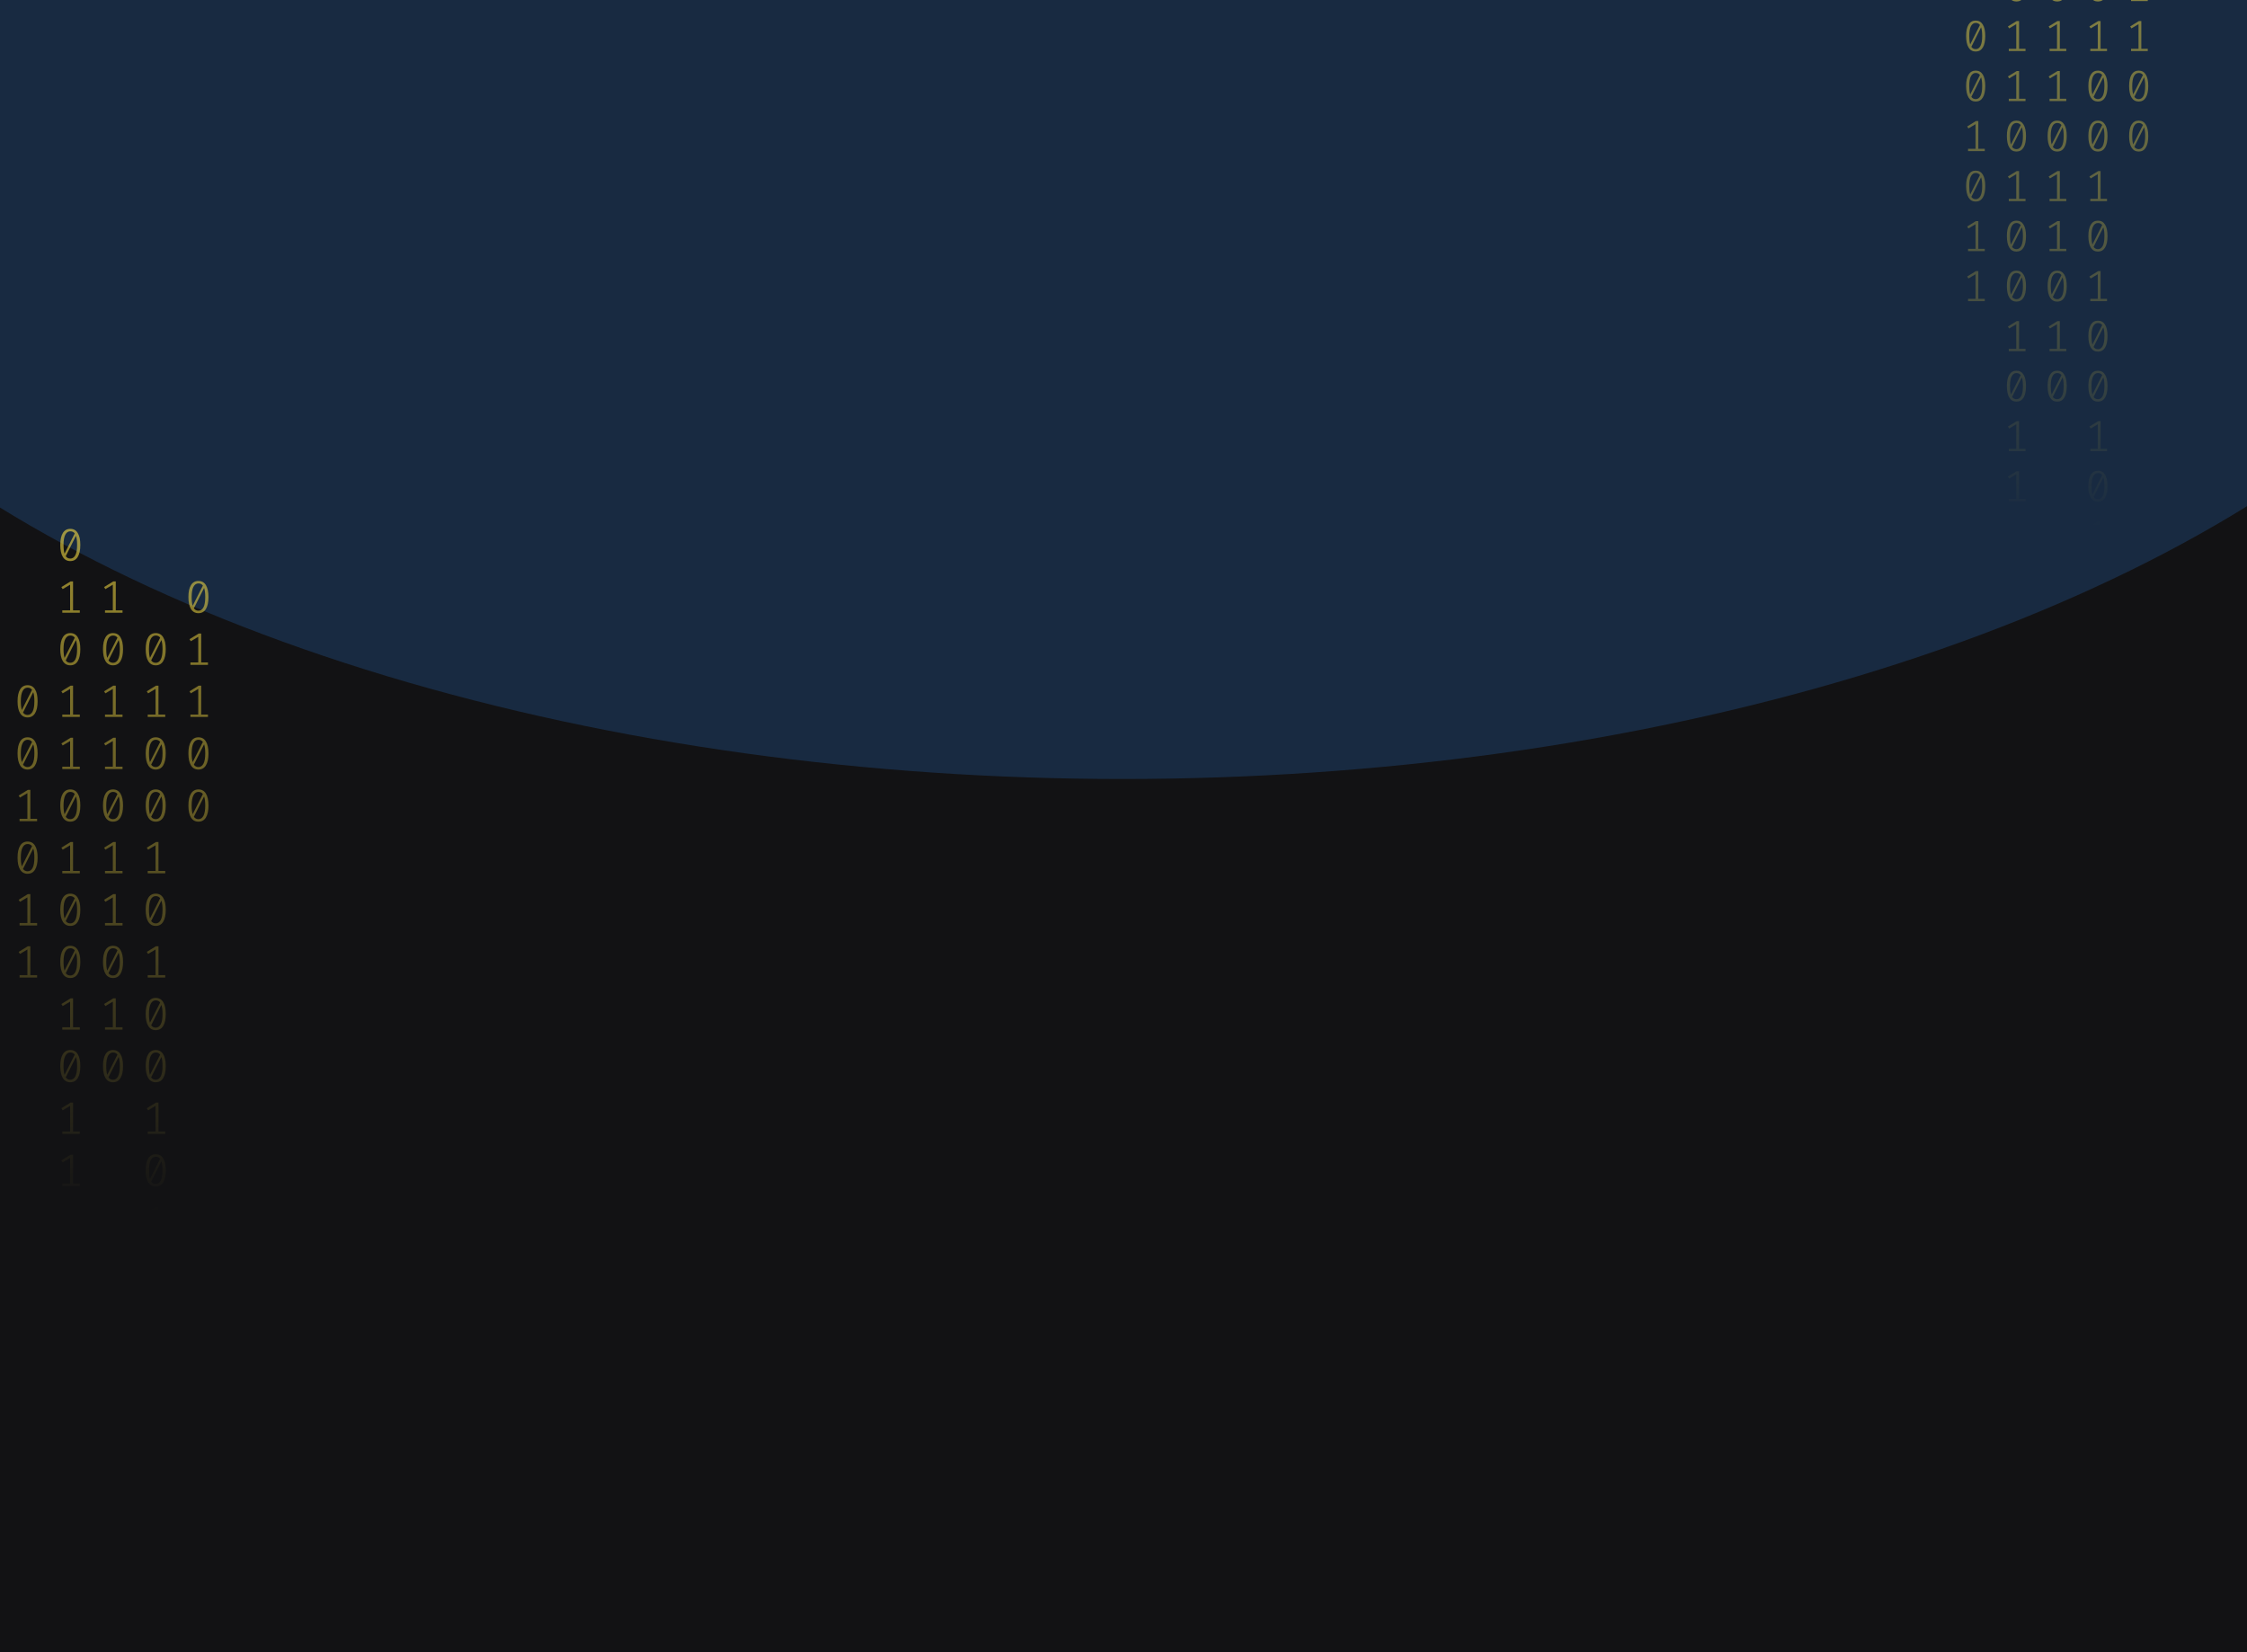 <svg width="1024" height="753" viewBox="0 0 1024 753" fill="none" xmlns="http://www.w3.org/2000/svg">
<g clip-path="url(#clip0_122_130)">
<rect width="1024" height="753" fill="#121214"/>
<g opacity="0.2" filter="url(#filter0_f_122_130)">
<ellipse cx="511.5" cy="5" rx="670.5" ry="350" fill="#338AF3"/>
</g>
<path d="M32.035 241C33.53 241 34.662 241.63 35.431 242.891C36.213 244.138 36.605 245.953 36.605 248.336C36.605 250.719 36.213 252.541 35.431 253.802C34.662 255.063 33.53 255.693 32.035 255.693C30.554 255.693 29.422 255.063 28.639 253.802C27.856 252.541 27.465 250.719 27.465 248.336C27.465 245.967 27.856 244.152 28.639 242.891C29.422 241.63 30.554 241 32.035 241ZM28.953 248.336C28.953 250.026 29.107 251.35 29.415 252.306L34.068 243.099C33.579 242.448 32.901 242.122 32.035 242.122C31.071 242.122 30.316 242.635 29.771 243.66C29.226 244.672 28.953 246.23 28.953 248.336ZM32.035 254.55C33.013 254.55 33.775 254.044 34.32 253.033C34.865 252.008 35.137 250.442 35.137 248.336C35.137 246.549 34.963 245.163 34.613 244.18L29.96 253.469C30.463 254.19 31.154 254.55 32.035 254.55Z" fill="url(#paint0_linear_122_130)" fill-opacity="0.6"/>
<path d="M33.293 278.135H36.374V279.236H28.387V278.135H31.951V266.455L28.555 268.471L27.968 267.536L32.161 264.959H33.293V278.135Z" fill="url(#paint1_linear_122_130)" fill-opacity="0.6"/>
<path d="M32.035 288.502C33.53 288.502 34.662 289.133 35.431 290.393C36.213 291.64 36.605 293.455 36.605 295.838C36.605 298.221 36.213 300.043 35.431 301.304C34.662 302.565 33.53 303.195 32.035 303.195C30.554 303.195 29.422 302.565 28.639 301.304C27.856 300.043 27.465 298.221 27.465 295.838C27.465 293.469 27.856 291.654 28.639 290.393C29.422 289.133 30.554 288.502 32.035 288.502ZM28.953 295.838C28.953 297.529 29.107 298.852 29.415 299.808L34.068 290.601C33.579 289.95 32.901 289.624 32.035 289.624C31.071 289.624 30.316 290.137 29.771 291.162C29.226 292.174 28.953 293.732 28.953 295.838ZM32.035 302.052C33.013 302.052 33.775 301.546 34.32 300.535C34.865 299.51 35.137 297.944 35.137 295.838C35.137 294.051 34.963 292.665 34.613 291.682L29.96 300.971C30.463 301.692 31.154 302.052 32.035 302.052Z" fill="url(#paint2_linear_122_130)" fill-opacity="0.6"/>
<path d="M33.293 325.637H36.374V326.738H28.387V325.637H31.951V313.957L28.555 315.973L27.968 315.038L32.161 312.461H33.293V325.637Z" fill="url(#paint3_linear_122_130)" fill-opacity="0.6"/>
<path d="M33.293 349.388H36.374V350.489H28.387V349.388H31.951V337.708L28.555 339.724L27.968 338.789L32.161 336.212H33.293V349.388Z" fill="url(#paint4_linear_122_130)" fill-opacity="0.6"/>
<path d="M32.035 359.755C33.53 359.755 34.662 360.386 35.431 361.646C36.213 362.893 36.605 364.708 36.605 367.091C36.605 369.474 36.213 371.296 35.431 372.557C34.662 373.818 33.53 374.448 32.035 374.448C30.554 374.448 29.422 373.818 28.639 372.557C27.856 371.296 27.465 369.474 27.465 367.091C27.465 364.722 27.856 362.907 28.639 361.646C29.422 360.386 30.554 359.755 32.035 359.755ZM28.953 367.091C28.953 368.782 29.107 370.105 29.415 371.061L34.068 361.854C33.579 361.203 32.901 360.878 32.035 360.878C31.071 360.878 30.316 361.39 29.771 362.415C29.226 363.427 28.953 364.985 28.953 367.091ZM32.035 373.305C33.013 373.305 33.775 372.8 34.32 371.788C34.865 370.763 35.137 369.197 35.137 367.091C35.137 365.304 34.963 363.919 34.613 362.935L29.96 372.225C30.463 372.945 31.154 373.305 32.035 373.305Z" fill="url(#paint5_linear_122_130)" fill-opacity="0.6"/>
<path d="M33.293 396.89H36.374V397.992H28.387V396.89H31.951V385.21L28.555 387.226L27.968 386.291L32.161 383.714H33.293V396.89Z" fill="url(#paint6_linear_122_130)" fill-opacity="0.6"/>
<path d="M32.035 407.257C33.53 407.257 34.662 407.888 35.431 409.149C36.213 410.396 36.605 412.211 36.605 414.594C36.605 416.977 36.213 418.798 35.431 420.059C34.662 421.32 33.53 421.95 32.035 421.95C30.554 421.95 29.422 421.32 28.639 420.059C27.856 418.798 27.465 416.977 27.465 414.594C27.465 412.224 27.856 410.409 28.639 409.149C29.422 407.888 30.554 407.257 32.035 407.257ZM28.953 414.594C28.953 416.284 29.107 417.607 29.415 418.563L34.068 409.356C33.579 408.705 32.901 408.38 32.035 408.38C31.071 408.38 30.316 408.892 29.771 409.918C29.226 410.929 28.953 412.488 28.953 414.594ZM32.035 420.807C33.013 420.807 33.775 420.302 34.32 419.29C34.865 418.265 35.137 416.699 35.137 414.594C35.137 412.806 34.963 411.421 34.613 410.437L29.96 419.727C30.463 420.447 31.154 420.807 32.035 420.807Z" fill="url(#paint7_linear_122_130)" fill-opacity="0.6"/>
<path d="M32.035 431.008C33.53 431.008 34.662 431.639 35.431 432.9C36.213 434.147 36.605 435.962 36.605 438.345C36.605 440.728 36.213 442.549 35.431 443.81C34.662 445.071 33.53 445.701 32.035 445.701C30.554 445.701 29.422 445.071 28.639 443.81C27.856 442.549 27.465 440.728 27.465 438.345C27.465 435.975 27.856 434.16 28.639 432.9C29.422 431.639 30.554 431.008 32.035 431.008ZM28.953 438.345C28.953 440.035 29.107 441.358 29.415 442.314L34.068 433.107C33.579 432.456 32.901 432.131 32.035 432.131C31.071 432.131 30.316 432.643 29.771 433.669C29.226 434.68 28.953 436.239 28.953 438.345ZM32.035 444.558C33.013 444.558 33.775 444.053 34.32 443.041C34.865 442.016 35.137 440.451 35.137 438.345C35.137 436.557 34.963 435.172 34.613 434.188L29.96 443.478C30.463 444.198 31.154 444.558 32.035 444.558Z" fill="url(#paint8_linear_122_130)" fill-opacity="0.6"/>
<path d="M33.293 468.143H36.374V469.245H28.387V468.143H31.951V456.464L28.555 458.48L27.968 457.544L32.161 454.967H33.293V468.143Z" fill="url(#paint9_linear_122_130)" fill-opacity="0.6"/>
<path d="M32.035 478.511C33.53 478.511 34.662 479.141 35.431 480.402C36.213 481.649 36.605 483.464 36.605 485.847C36.605 488.23 36.213 490.052 35.431 491.312C34.662 492.573 33.53 493.204 32.035 493.204C30.554 493.204 29.422 492.573 28.639 491.312C27.856 490.052 27.465 488.23 27.465 485.847C27.465 483.478 27.856 481.663 28.639 480.402C29.422 479.141 30.554 478.511 32.035 478.511ZM28.953 485.847C28.953 487.537 29.107 488.86 29.415 489.816L34.068 480.61C33.579 479.958 32.901 479.633 32.035 479.633C31.071 479.633 30.316 480.145 29.771 481.171C29.226 482.182 28.953 483.741 28.953 485.847ZM32.035 492.061C33.013 492.061 33.775 491.555 34.32 490.543C34.865 489.518 35.137 487.953 35.137 485.847C35.137 484.059 34.963 482.674 34.613 481.69L29.96 490.98C30.463 491.7 31.154 492.061 32.035 492.061Z" fill="url(#paint10_linear_122_130)" fill-opacity="0.6"/>
<path d="M33.293 515.645H36.374V516.747H28.387V515.645H31.951V503.966L28.555 505.982L27.968 505.046L32.161 502.469H33.293V515.645Z" fill="url(#paint11_linear_122_130)" fill-opacity="0.6"/>
<path d="M33.293 539.396H36.374V540.498H28.387V539.396H31.951V527.717L28.555 529.733L27.968 528.798L32.161 526.221H33.293V539.396Z" fill="url(#paint12_linear_122_130)" fill-opacity="0.6"/>
<path d="M70.965 288.502C72.46 288.502 73.592 289.133 74.361 290.393C75.144 291.64 75.535 293.455 75.535 295.838C75.535 298.221 75.144 300.043 74.361 301.304C73.592 302.565 72.46 303.195 70.965 303.195C69.484 303.195 68.352 302.565 67.569 301.304C66.787 300.043 66.395 298.221 66.395 295.838C66.395 293.469 66.787 291.654 67.569 290.393C68.352 289.133 69.484 288.502 70.965 288.502ZM67.884 295.838C67.884 297.529 68.037 298.852 68.345 299.808L72.999 290.601C72.509 289.95 71.832 289.624 70.965 289.624C70.001 289.624 69.246 290.137 68.701 291.162C68.156 292.174 67.884 293.732 67.884 295.838ZM70.965 302.052C71.943 302.052 72.705 301.546 73.25 300.535C73.795 299.51 74.067 297.944 74.067 295.838C74.067 294.051 73.893 292.665 73.543 291.682L68.89 300.971C69.393 301.692 70.085 302.052 70.965 302.052Z" fill="url(#paint13_linear_122_130)" fill-opacity="0.6"/>
<path d="M72.223 325.637H75.304V326.738H67.318V325.637H70.881V313.957L67.485 315.973L66.898 315.038L71.091 312.461H72.223V325.637Z" fill="url(#paint14_linear_122_130)" fill-opacity="0.6"/>
<path d="M70.965 336.004C72.46 336.004 73.592 336.635 74.361 337.895C75.144 339.142 75.535 340.957 75.535 343.34C75.535 345.723 75.144 347.545 74.361 348.806C73.592 350.067 72.46 350.697 70.965 350.697C69.484 350.697 68.352 350.067 67.569 348.806C66.787 347.545 66.395 345.723 66.395 343.34C66.395 340.971 66.787 339.156 67.569 337.895C68.352 336.635 69.484 336.004 70.965 336.004ZM67.884 343.34C67.884 345.031 68.037 346.354 68.345 347.31L72.999 338.103C72.509 337.452 71.832 337.126 70.965 337.126C70.001 337.126 69.246 337.639 68.701 338.664C68.156 339.676 67.884 341.234 67.884 343.34ZM70.965 349.554C71.943 349.554 72.705 349.049 73.25 348.037C73.795 347.012 74.067 345.446 74.067 343.34C74.067 341.553 73.893 340.168 73.543 339.184L68.89 348.474C69.393 349.194 70.085 349.554 70.965 349.554Z" fill="url(#paint15_linear_122_130)" fill-opacity="0.6"/>
<path d="M70.965 359.755C72.46 359.755 73.592 360.386 74.361 361.646C75.144 362.893 75.535 364.708 75.535 367.091C75.535 369.474 75.144 371.296 74.361 372.557C73.592 373.818 72.46 374.448 70.965 374.448C69.484 374.448 68.352 373.818 67.569 372.557C66.787 371.296 66.395 369.474 66.395 367.091C66.395 364.722 66.787 362.907 67.569 361.646C68.352 360.386 69.484 359.755 70.965 359.755ZM67.884 367.091C67.884 368.782 68.037 370.105 68.345 371.061L72.999 361.854C72.509 361.203 71.832 360.878 70.965 360.878C70.001 360.878 69.246 361.39 68.701 362.415C68.156 363.427 67.884 364.985 67.884 367.091ZM70.965 373.305C71.943 373.305 72.705 372.8 73.25 371.788C73.795 370.763 74.067 369.197 74.067 367.091C74.067 365.304 73.893 363.919 73.543 362.935L68.89 372.225C69.393 372.945 70.085 373.305 70.965 373.305Z" fill="url(#paint16_linear_122_130)" fill-opacity="0.6"/>
<path d="M72.223 396.89H75.304V397.992H67.318V396.89H70.881V385.21L67.485 387.226L66.898 386.291L71.091 383.714H72.223V396.89Z" fill="url(#paint17_linear_122_130)" fill-opacity="0.6"/>
<path d="M70.965 407.257C72.46 407.257 73.592 407.888 74.361 409.149C75.144 410.396 75.535 412.211 75.535 414.594C75.535 416.977 75.144 418.798 74.361 420.059C73.592 421.32 72.46 421.95 70.965 421.95C69.484 421.95 68.352 421.32 67.569 420.059C66.787 418.798 66.395 416.977 66.395 414.594C66.395 412.224 66.787 410.409 67.569 409.149C68.352 407.888 69.484 407.257 70.965 407.257ZM67.884 414.594C67.884 416.284 68.037 417.607 68.345 418.563L72.999 409.356C72.509 408.705 71.832 408.38 70.965 408.38C70.001 408.38 69.246 408.892 68.701 409.918C68.156 410.929 67.884 412.488 67.884 414.594ZM70.965 420.807C71.943 420.807 72.705 420.302 73.25 419.29C73.795 418.265 74.067 416.699 74.067 414.594C74.067 412.806 73.893 411.421 73.543 410.437L68.89 419.727C69.393 420.447 70.085 420.807 70.965 420.807Z" fill="url(#paint18_linear_122_130)" fill-opacity="0.6"/>
<path d="M72.223 444.392H75.304V445.494H67.318V444.392H70.881V432.713L67.485 434.728L66.898 433.793L71.091 431.216H72.223V444.392Z" fill="url(#paint19_linear_122_130)" fill-opacity="0.6"/>
<path d="M70.965 454.76C72.46 454.76 73.592 455.39 74.361 456.651C75.144 457.898 75.535 459.713 75.535 462.096C75.535 464.479 75.144 466.301 74.361 467.561C73.592 468.822 72.46 469.453 70.965 469.453C69.484 469.453 68.352 468.822 67.569 467.561C66.787 466.301 66.395 464.479 66.395 462.096C66.395 459.726 66.787 457.911 67.569 456.651C68.352 455.39 69.484 454.76 70.965 454.76ZM67.884 462.096C67.884 463.786 68.037 465.109 68.345 466.065L72.999 456.859C72.509 456.207 71.832 455.882 70.965 455.882C70.001 455.882 69.246 456.394 68.701 457.42C68.156 458.431 67.884 459.99 67.884 462.096ZM70.965 468.31C71.943 468.31 72.705 467.804 73.25 466.792C73.795 465.767 74.067 464.202 74.067 462.096C74.067 460.308 73.893 458.923 73.543 457.939L68.89 467.229C69.393 467.949 70.085 468.31 70.965 468.31Z" fill="url(#paint20_linear_122_130)" fill-opacity="0.6"/>
<path d="M70.965 478.511C72.46 478.511 73.592 479.141 74.361 480.402C75.144 481.649 75.535 483.464 75.535 485.847C75.535 488.23 75.144 490.052 74.361 491.312C73.592 492.573 72.46 493.204 70.965 493.204C69.484 493.204 68.352 492.573 67.569 491.312C66.787 490.052 66.395 488.23 66.395 485.847C66.395 483.478 66.787 481.663 67.569 480.402C68.352 479.141 69.484 478.511 70.965 478.511ZM67.884 485.847C67.884 487.537 68.037 488.86 68.345 489.816L72.999 480.61C72.509 479.958 71.832 479.633 70.965 479.633C70.001 479.633 69.246 480.145 68.701 481.171C68.156 482.182 67.884 483.741 67.884 485.847ZM70.965 492.061C71.943 492.061 72.705 491.555 73.25 490.543C73.795 489.518 74.067 487.953 74.067 485.847C74.067 484.059 73.893 482.674 73.543 481.69L68.89 490.98C69.393 491.7 70.085 492.061 70.965 492.061Z" fill="url(#paint21_linear_122_130)" fill-opacity="0.6"/>
<path d="M72.223 515.645H75.304V516.747H67.318V515.645H70.881V503.966L67.485 505.982L66.898 505.046L71.091 502.469H72.223V515.645Z" fill="url(#paint22_linear_122_130)" fill-opacity="0.6"/>
<path d="M70.965 526.013C72.46 526.013 73.592 526.643 74.361 527.904C75.144 529.151 75.535 530.966 75.535 533.349C75.535 535.732 75.144 537.554 74.361 538.815C73.592 540.075 72.46 540.706 70.965 540.706C69.484 540.706 68.352 540.075 67.569 538.815C66.787 537.554 66.395 535.732 66.395 533.349C66.395 530.98 66.787 529.165 67.569 527.904C68.352 526.643 69.484 526.013 70.965 526.013ZM67.884 533.349C67.884 535.039 68.037 536.362 68.345 537.318L72.999 528.112C72.509 527.461 71.832 527.135 70.965 527.135C70.001 527.135 69.246 527.648 68.701 528.673C68.156 529.684 67.884 531.243 67.884 533.349ZM70.965 539.563C71.943 539.563 72.705 539.057 73.25 538.046C73.795 537.02 74.067 535.455 74.067 533.349C74.067 531.562 73.893 530.176 73.543 529.192L68.89 538.482C69.393 539.202 70.085 539.563 70.965 539.563Z" fill="url(#paint23_linear_122_130)" fill-opacity="0.6"/>
<path d="M72.223 563.148H75.304V564.249H67.318V563.148H70.881V551.468L67.485 553.484L66.898 552.549L71.091 549.972H72.223V563.148Z" fill="url(#paint24_linear_122_130)" fill-opacity="0.6"/>
<path d="M72.223 586.899H75.304V588H67.318V586.899H70.881V575.219L67.485 577.235L66.898 576.3L71.091 573.723H72.223V586.899Z" fill="url(#paint25_linear_122_130)" fill-opacity="0.6"/>
<path d="M12.57 312.253C14.065 312.253 15.197 312.884 15.966 314.144C16.748 315.391 17.14 317.206 17.14 319.589C17.14 321.972 16.748 323.794 15.966 325.055C15.197 326.316 14.065 326.946 12.57 326.946C11.088 326.946 9.956 326.316 9.174 325.055C8.391 323.794 8 321.972 8 319.589C8 317.22 8.391 315.405 9.174 314.144C9.956 312.884 11.088 312.253 12.57 312.253ZM9.488 319.589C9.488 321.28 9.642 322.603 9.95 323.559L14.603 314.352C14.114 313.701 13.436 313.375 12.57 313.375C11.605 313.375 10.851 313.888 10.306 314.913C9.761 315.925 9.488 317.483 9.488 319.589ZM12.57 325.803C13.548 325.803 14.31 325.297 14.855 324.286C15.4 323.261 15.672 321.695 15.672 319.589C15.672 317.802 15.498 316.417 15.148 315.433L10.495 324.722C10.998 325.443 11.689 325.803 12.57 325.803Z" fill="url(#paint26_linear_122_130)" fill-opacity="0.6"/>
<path d="M12.57 336.004C14.065 336.004 15.197 336.635 15.966 337.895C16.748 339.142 17.14 340.957 17.14 343.34C17.14 345.723 16.748 347.545 15.966 348.806C15.197 350.067 14.065 350.697 12.57 350.697C11.088 350.697 9.956 350.067 9.174 348.806C8.391 347.545 8 345.723 8 343.34C8 340.971 8.391 339.156 9.174 337.895C9.956 336.635 11.088 336.004 12.57 336.004ZM9.488 343.34C9.488 345.031 9.642 346.354 9.95 347.31L14.603 338.103C14.114 337.452 13.436 337.126 12.57 337.126C11.605 337.126 10.851 337.639 10.306 338.664C9.761 339.676 9.488 341.234 9.488 343.34ZM12.57 349.554C13.548 349.554 14.31 349.049 14.855 348.037C15.4 347.012 15.672 345.446 15.672 343.34C15.672 341.553 15.498 340.168 15.148 339.184L10.495 348.474C10.998 349.194 11.689 349.554 12.57 349.554Z" fill="url(#paint27_linear_122_130)" fill-opacity="0.6"/>
<path d="M13.828 373.139H16.909V374.24H8.922V373.139H12.486V361.459L9.09 363.475L8.503 362.54L12.696 359.963H13.828V373.139Z" fill="url(#paint28_linear_122_130)" fill-opacity="0.6"/>
<path d="M12.57 383.506C14.065 383.506 15.197 384.137 15.966 385.398C16.748 386.644 17.14 388.459 17.14 390.842C17.14 393.225 16.748 395.047 15.966 396.308C15.197 397.569 14.065 398.199 12.57 398.199C11.088 398.199 9.956 397.569 9.174 396.308C8.391 395.047 8 393.225 8 390.842C8 388.473 8.391 386.658 9.174 385.398C9.956 384.137 11.088 383.506 12.57 383.506ZM9.488 390.842C9.488 392.533 9.642 393.856 9.95 394.812L14.603 385.605C14.114 384.954 13.436 384.629 12.57 384.629C11.605 384.629 10.851 385.141 10.306 386.166C9.761 387.178 9.488 388.737 9.488 390.842ZM12.57 397.056C13.548 397.056 14.31 396.551 14.855 395.539C15.4 394.514 15.672 392.948 15.672 390.842C15.672 389.055 15.498 387.67 15.148 386.686L10.495 395.976C10.998 396.696 11.689 397.056 12.57 397.056Z" fill="url(#paint29_linear_122_130)" fill-opacity="0.6"/>
<path d="M13.828 420.641H16.909V421.743H8.922V420.641H12.486V408.962L9.09 410.977L8.503 410.042L12.696 407.465H13.828V420.641Z" fill="url(#paint30_linear_122_130)" fill-opacity="0.6"/>
<path d="M13.828 444.392H16.909V445.494H8.922V444.392H12.486V432.713L9.09 434.728L8.503 433.793L12.696 431.216H13.828V444.392Z" fill="url(#paint31_linear_122_130)" fill-opacity="0.6"/>
<path d="M52.758 278.135H55.839V279.236H47.852V278.135H51.416V266.455L48.02 268.471L47.433 267.536L51.626 264.959H52.758V278.135Z" fill="url(#paint32_linear_122_130)" fill-opacity="0.6"/>
<path d="M51.5 288.502C52.995 288.502 54.127 289.133 54.896 290.393C55.678 291.64 56.07 293.455 56.07 295.838C56.07 298.221 55.678 300.043 54.896 301.304C54.127 302.565 52.995 303.195 51.5 303.195C50.019 303.195 48.887 302.565 48.104 301.304C47.322 300.043 46.93 298.221 46.93 295.838C46.93 293.469 47.322 291.654 48.104 290.393C48.887 289.133 50.019 288.502 51.5 288.502ZM48.419 295.838C48.419 297.529 48.572 298.852 48.88 299.808L53.533 290.601C53.044 289.95 52.366 289.624 51.5 289.624C50.536 289.624 49.781 290.137 49.236 291.162C48.691 292.174 48.419 293.732 48.419 295.838ZM51.5 302.052C52.478 302.052 53.24 301.546 53.785 300.535C54.33 299.51 54.602 297.944 54.602 295.838C54.602 294.051 54.428 292.665 54.078 291.682L49.425 300.971C49.928 301.692 50.62 302.052 51.5 302.052Z" fill="url(#paint33_linear_122_130)" fill-opacity="0.6"/>
<path d="M52.758 325.637H55.839V326.738H47.852V325.637H51.416V313.957L48.02 315.973L47.433 315.038L51.626 312.461H52.758V325.637Z" fill="url(#paint34_linear_122_130)" fill-opacity="0.6"/>
<path d="M52.758 349.388H55.839V350.489H47.852V349.388H51.416V337.708L48.02 339.724L47.433 338.789L51.626 336.212H52.758V349.388Z" fill="url(#paint35_linear_122_130)" fill-opacity="0.6"/>
<path d="M51.5 359.755C52.995 359.755 54.127 360.386 54.896 361.646C55.678 362.893 56.07 364.708 56.07 367.091C56.07 369.474 55.678 371.296 54.896 372.557C54.127 373.818 52.995 374.448 51.5 374.448C50.019 374.448 48.887 373.818 48.104 372.557C47.322 371.296 46.93 369.474 46.93 367.091C46.93 364.722 47.322 362.907 48.104 361.646C48.887 360.386 50.019 359.755 51.5 359.755ZM48.419 367.091C48.419 368.782 48.572 370.105 48.88 371.061L53.533 361.854C53.044 361.203 52.366 360.878 51.5 360.878C50.536 360.878 49.781 361.39 49.236 362.415C48.691 363.427 48.419 364.985 48.419 367.091ZM51.5 373.305C52.478 373.305 53.24 372.8 53.785 371.788C54.33 370.763 54.602 369.197 54.602 367.091C54.602 365.304 54.428 363.919 54.078 362.935L49.425 372.225C49.928 372.945 50.62 373.305 51.5 373.305Z" fill="url(#paint36_linear_122_130)" fill-opacity="0.6"/>
<path d="M52.758 396.89H55.839V397.992H47.852V396.89H51.416V385.21L48.02 387.226L47.433 386.291L51.626 383.714H52.758V396.89Z" fill="url(#paint37_linear_122_130)" fill-opacity="0.6"/>
<path d="M52.758 420.641H55.839V421.743H47.852V420.641H51.416V408.962L48.02 410.977L47.433 410.042L51.626 407.465H52.758V420.641Z" fill="url(#paint38_linear_122_130)" fill-opacity="0.6"/>
<path d="M51.5 431.008C52.995 431.008 54.127 431.639 54.896 432.9C55.678 434.147 56.07 435.962 56.07 438.345C56.07 440.728 55.678 442.549 54.896 443.81C54.127 445.071 52.995 445.701 51.5 445.701C50.019 445.701 48.887 445.071 48.104 443.81C47.322 442.549 46.93 440.728 46.93 438.345C46.93 435.975 47.322 434.16 48.104 432.9C48.887 431.639 50.019 431.008 51.5 431.008ZM48.419 438.345C48.419 440.035 48.572 441.358 48.88 442.314L53.533 433.107C53.044 432.456 52.366 432.131 51.5 432.131C50.536 432.131 49.781 432.643 49.236 433.669C48.691 434.68 48.419 436.239 48.419 438.345ZM51.5 444.558C52.478 444.558 53.24 444.053 53.785 443.041C54.33 442.016 54.602 440.451 54.602 438.345C54.602 436.557 54.428 435.172 54.078 434.188L49.425 443.478C49.928 444.198 50.62 444.558 51.5 444.558Z" fill="url(#paint39_linear_122_130)" fill-opacity="0.6"/>
<path d="M52.758 468.143H55.839V469.245H47.852V468.143H51.416V456.464L48.02 458.48L47.433 457.544L51.626 454.967H52.758V468.143Z" fill="url(#paint40_linear_122_130)" fill-opacity="0.6"/>
<path d="M51.5 478.511C52.995 478.511 54.127 479.141 54.896 480.402C55.678 481.649 56.07 483.464 56.07 485.847C56.07 488.23 55.678 490.052 54.896 491.312C54.127 492.573 52.995 493.204 51.5 493.204C50.019 493.204 48.887 492.573 48.104 491.312C47.322 490.052 46.93 488.23 46.93 485.847C46.93 483.478 47.322 481.663 48.104 480.402C48.887 479.141 50.019 478.511 51.5 478.511ZM48.419 485.847C48.419 487.537 48.572 488.86 48.88 489.816L53.533 480.61C53.044 479.958 52.366 479.633 51.5 479.633C50.536 479.633 49.781 480.145 49.236 481.171C48.691 482.182 48.419 483.741 48.419 485.847ZM51.5 492.061C52.478 492.061 53.24 491.555 53.785 490.543C54.33 489.518 54.602 487.953 54.602 485.847C54.602 484.059 54.428 482.674 54.078 481.69L49.425 490.98C49.928 491.7 50.62 492.061 51.5 492.061Z" fill="url(#paint41_linear_122_130)" fill-opacity="0.6"/>
<path d="M90.43 264.751C91.925 264.751 93.058 265.381 93.826 266.642C94.609 267.889 95 269.704 95 272.087C95 274.47 94.609 276.292 93.826 277.553C93.058 278.814 91.925 279.444 90.43 279.444C88.949 279.444 87.817 278.814 87.034 277.553C86.252 276.292 85.86 274.47 85.86 272.087C85.86 269.718 86.252 267.903 87.034 266.642C87.817 265.381 88.949 264.751 90.43 264.751ZM87.349 272.087C87.349 273.777 87.502 275.101 87.81 276.057L92.464 266.85C91.974 266.199 91.297 265.873 90.43 265.873C89.466 265.873 88.711 266.386 88.166 267.411C87.621 268.423 87.349 269.981 87.349 272.087ZM90.43 278.301C91.408 278.301 92.17 277.795 92.715 276.784C93.26 275.759 93.533 274.193 93.533 272.087C93.533 270.3 93.358 268.914 93.009 267.931L88.355 277.22C88.858 277.941 89.55 278.301 90.43 278.301Z" fill="url(#paint42_linear_122_130)" fill-opacity="0.6"/>
<path d="M91.688 301.886H94.769V302.987H86.783V301.886H90.346V290.206L86.95 292.222L86.364 291.287L90.556 288.71H91.688V301.886Z" fill="url(#paint43_linear_122_130)" fill-opacity="0.6"/>
<path d="M91.688 325.637H94.769V326.738H86.783V325.637H90.346V313.957L86.95 315.973L86.364 315.038L90.556 312.461H91.688V325.637Z" fill="url(#paint44_linear_122_130)" fill-opacity="0.6"/>
<path d="M90.43 336.004C91.925 336.004 93.058 336.635 93.826 337.895C94.609 339.142 95 340.957 95 343.34C95 345.723 94.609 347.545 93.826 348.806C93.058 350.067 91.925 350.697 90.43 350.697C88.949 350.697 87.817 350.067 87.034 348.806C86.252 347.545 85.86 345.723 85.86 343.34C85.86 340.971 86.252 339.156 87.034 337.895C87.817 336.635 88.949 336.004 90.43 336.004ZM87.349 343.34C87.349 345.031 87.502 346.354 87.81 347.31L92.464 338.103C91.974 337.452 91.297 337.126 90.43 337.126C89.466 337.126 88.711 337.639 88.166 338.664C87.621 339.676 87.349 341.234 87.349 343.34ZM90.43 349.554C91.408 349.554 92.17 349.049 92.715 348.037C93.26 347.012 93.533 345.446 93.533 343.34C93.533 341.553 93.358 340.168 93.009 339.184L88.355 348.474C88.858 349.194 89.55 349.554 90.43 349.554Z" fill="url(#paint45_linear_122_130)" fill-opacity="0.6"/>
<path d="M90.43 359.755C91.925 359.755 93.058 360.386 93.826 361.646C94.609 362.893 95 364.708 95 367.091C95 369.474 94.609 371.296 93.826 372.557C93.058 373.818 91.925 374.448 90.43 374.448C88.949 374.448 87.817 373.818 87.034 372.557C86.252 371.296 85.86 369.474 85.86 367.091C85.86 364.722 86.252 362.907 87.034 361.646C87.817 360.386 88.949 359.755 90.43 359.755ZM87.349 367.091C87.349 368.782 87.502 370.105 87.81 371.061L92.464 361.854C91.974 361.203 91.297 360.878 90.43 360.878C89.466 360.878 88.711 361.39 88.166 362.415C87.621 363.427 87.349 364.985 87.349 367.091ZM90.43 373.305C91.408 373.305 92.17 372.8 92.715 371.788C93.26 370.763 93.533 369.197 93.533 367.091C93.533 365.304 93.358 363.919 93.009 362.935L88.355 372.225C88.858 372.945 89.55 373.305 90.43 373.305Z" fill="url(#paint46_linear_122_130)" fill-opacity="0.6"/>
<g opacity="0.6">
<path d="M918.93 -59C920.356 -59 921.436 -58.395 922.17 -57.185C922.916 -55.989 923.29 -54.247 923.29 -51.96C923.29 -49.673 922.916 -47.925 922.17 -46.715C921.436 -45.505 920.356 -44.9 918.93 -44.9C917.517 -44.9 916.437 -45.505 915.69 -46.715C914.943 -47.925 914.57 -49.673 914.57 -51.96C914.57 -54.233 914.943 -55.975 915.69 -57.185C916.437 -58.395 917.517 -59 918.93 -59ZM915.99 -51.96C915.99 -50.338 916.137 -49.068 916.43 -48.151L920.87 -56.986C920.403 -57.611 919.756 -57.923 918.93 -57.923C918.01 -57.923 917.29 -57.431 916.77 -56.447C916.25 -55.477 915.99 -53.981 915.99 -51.96ZM918.93 -45.997C919.863 -45.997 920.59 -46.482 921.11 -47.453C921.63 -48.437 921.89 -49.939 921.89 -51.96C921.89 -53.675 921.723 -55.005 921.39 -55.949L916.95 -47.034C917.43 -46.342 918.09 -45.997 918.93 -45.997Z" fill="url(#paint47_linear_122_130)"/>
<path d="M920.13 -23.363H923.07V-22.306H915.45V-23.363H918.85V-34.572L915.61 -32.637L915.05 -33.535L919.05 -36.008H920.13V-23.363Z" fill="url(#paint48_linear_122_130)"/>
<path d="M918.93 -13.414C920.356 -13.414 921.436 -12.809 922.17 -11.6C922.916 -10.403 923.29 -8.661 923.29 -6.374C923.29 -4.087 922.916 -2.339 922.17 -1.129C921.436 0.081 920.356 0.686 918.93 0.686C917.517 0.686 916.437 0.081 915.69 -1.129C914.943 -2.339 914.57 -4.087 914.57 -6.374C914.57 -8.648 914.943 -10.39 915.69 -11.6C916.437 -12.809 917.517 -13.414 918.93 -13.414ZM915.99 -6.374C915.99 -4.752 916.137 -3.482 916.43 -2.565L920.87 -11.4C920.403 -12.025 919.756 -12.337 918.93 -12.337C918.01 -12.337 917.29 -11.845 916.77 -10.862C916.25 -9.891 915.99 -8.395 915.99 -6.374ZM918.93 -0.411C919.863 -0.411 920.59 -0.896 921.11 -1.867C921.63 -2.851 921.89 -4.353 921.89 -6.374C921.89 -8.089 921.723 -9.419 921.39 -10.363L916.95 -1.448C917.43 -0.757 918.09 -0.411 918.93 -0.411Z" fill="url(#paint49_linear_122_130)"/>
<path d="M920.13 22.222H923.07V23.279H915.45V22.222H918.85V11.014L915.61 12.948L915.05 12.051L919.05 9.578H920.13V22.222Z" fill="url(#paint50_linear_122_130)"/>
<path d="M920.13 45.015H923.07V46.072H915.45V45.015H918.85V33.807L915.61 35.741L915.05 34.844L919.05 32.371H920.13V45.015Z" fill="url(#paint51_linear_122_130)"/>
<path d="M918.93 54.964C920.356 54.964 921.436 55.569 922.17 56.779C922.916 57.975 923.29 59.717 923.29 62.004C923.29 64.291 922.916 66.039 922.17 67.249C921.436 68.459 920.356 69.064 918.93 69.064C917.517 69.064 916.437 68.459 915.69 67.249C914.943 66.039 914.57 64.291 914.57 62.004C914.57 59.731 914.943 57.989 915.69 56.779C916.437 55.569 917.517 54.964 918.93 54.964ZM915.99 62.004C915.99 63.626 916.137 64.896 916.43 65.813L920.87 56.978C920.403 56.353 919.756 56.041 918.93 56.041C918.01 56.041 917.29 56.533 916.77 57.517C916.25 58.487 915.99 59.983 915.99 62.004ZM918.93 67.967C919.863 67.967 920.59 67.482 921.11 66.511C921.63 65.528 921.89 64.025 921.89 62.004C921.89 60.289 921.723 58.959 921.39 58.015L916.95 66.93C917.43 67.622 918.09 67.967 918.93 67.967Z" fill="url(#paint52_linear_122_130)"/>
<path d="M920.13 90.601H923.07V91.658H915.45V90.601H918.85V79.392L915.61 81.327L915.05 80.429L919.05 77.956H920.13V90.601Z" fill="url(#paint53_linear_122_130)"/>
<path d="M918.93 100.55C920.356 100.55 921.436 101.155 922.17 102.365C922.916 103.561 923.29 105.303 923.29 107.59C923.29 109.877 922.916 111.625 922.17 112.835C921.436 114.045 920.356 114.65 918.93 114.65C917.517 114.65 916.437 114.045 915.69 112.835C914.943 111.625 914.57 109.877 914.57 107.59C914.57 105.316 914.943 103.574 915.69 102.365C916.437 101.155 917.517 100.55 918.93 100.55ZM915.99 107.59C915.99 109.212 916.137 110.482 916.43 111.399L920.87 102.564C920.403 101.939 919.756 101.627 918.93 101.627C918.01 101.627 917.29 102.119 916.77 103.102C916.25 104.073 915.99 105.569 915.99 107.59ZM918.93 113.553C919.863 113.553 920.59 113.068 921.11 112.097C921.63 111.113 921.89 109.611 921.89 107.59C921.89 105.875 921.723 104.545 921.39 103.601L916.95 112.516C917.43 113.207 918.09 113.553 918.93 113.553Z" fill="url(#paint54_linear_122_130)"/>
<path d="M918.93 123.342C920.356 123.342 921.436 123.947 922.17 125.157C922.916 126.354 923.29 128.096 923.29 130.383C923.29 132.669 922.916 134.418 922.17 135.628C921.436 136.838 920.356 137.443 918.93 137.443C917.517 137.443 916.437 136.838 915.69 135.628C914.943 134.418 914.57 132.669 914.57 130.383C914.57 128.109 914.943 126.367 915.69 125.157C916.437 123.947 917.517 123.342 918.93 123.342ZM915.99 130.383C915.99 132.005 916.137 133.274 916.43 134.192L920.87 125.357C920.403 124.732 919.756 124.419 918.93 124.419C918.01 124.419 917.29 124.911 916.77 125.895C916.25 126.866 915.99 128.362 915.99 130.383ZM918.93 136.346C919.863 136.346 920.59 135.86 921.11 134.89C921.63 133.906 921.89 132.404 921.89 130.383C921.89 128.667 921.723 127.338 921.39 126.394L916.95 135.309C917.43 136 918.09 136.346 918.93 136.346Z" fill="url(#paint55_linear_122_130)"/>
<path d="M920.13 158.979H923.07V160.036H915.45V158.979H918.85V147.771L915.61 149.705L915.05 148.808L919.05 146.335H920.13V158.979Z" fill="url(#paint56_linear_122_130)"/>
<path d="M918.93 168.928C920.356 168.928 921.436 169.533 922.17 170.743C922.916 171.94 923.29 173.681 923.29 175.968C923.29 178.255 922.916 180.003 922.17 181.213C921.436 182.423 920.356 183.028 918.93 183.028C917.517 183.028 916.437 182.423 915.69 181.213C914.943 180.003 914.57 178.255 914.57 175.968C914.57 173.695 914.943 171.953 915.69 170.743C916.437 169.533 917.517 168.928 918.93 168.928ZM915.99 175.968C915.99 177.59 916.137 178.86 916.43 179.777L920.87 170.942C920.403 170.317 919.756 170.005 918.93 170.005C918.01 170.005 917.29 170.497 916.77 171.481C916.25 172.451 915.99 173.947 915.99 175.968ZM918.93 181.931C919.863 181.931 920.59 181.446 921.11 180.475C921.63 179.492 921.89 177.989 921.89 175.968C921.89 174.253 921.723 172.923 921.39 171.979L916.95 180.894C917.43 181.586 918.09 181.931 918.93 181.931Z" fill="url(#paint57_linear_122_130)"/>
<path d="M920.13 204.565H923.07V205.622H915.45V204.565H918.85V193.356L915.61 195.291L915.05 194.393L919.05 191.92H920.13V204.565Z" fill="url(#paint58_linear_122_130)"/>
<path d="M920.13 227.357H923.07V228.414H915.45V227.357H918.85V216.149L915.61 218.084L915.05 217.186L919.05 214.713H920.13V227.357Z" fill="url(#paint59_linear_122_130)"/>
<path d="M956.07 -13.414C957.497 -13.414 958.577 -12.809 959.31 -11.6C960.057 -10.403 960.43 -8.661 960.43 -6.374C960.43 -4.087 960.057 -2.339 959.31 -1.129C958.577 0.081 957.497 0.686 956.07 0.686C954.657 0.686 953.577 0.081 952.83 -1.129C952.084 -2.339 951.71 -4.087 951.71 -6.374C951.71 -8.648 952.084 -10.39 952.83 -11.6C953.577 -12.809 954.657 -13.414 956.07 -13.414ZM953.13 -6.374C953.13 -4.752 953.277 -3.482 953.57 -2.565L958.01 -11.4C957.543 -12.025 956.897 -12.337 956.07 -12.337C955.15 -12.337 954.43 -11.845 953.91 -10.862C953.39 -9.891 953.13 -8.395 953.13 -6.374ZM956.07 -0.411C957.003 -0.411 957.73 -0.896 958.25 -1.867C958.77 -2.851 959.03 -4.353 959.03 -6.374C959.03 -8.089 958.863 -9.419 958.53 -10.363L954.09 -1.448C954.57 -0.757 955.23 -0.411 956.07 -0.411Z" fill="url(#paint60_linear_122_130)"/>
<path d="M957.27 22.222H960.21V23.279H952.59V22.222H955.99V11.014L952.75 12.948L952.19 12.051L956.19 9.578H957.27V22.222Z" fill="url(#paint61_linear_122_130)"/>
<path d="M956.07 32.171C957.497 32.171 958.577 32.776 959.31 33.986C960.057 35.183 960.43 36.925 960.43 39.211C960.43 41.498 960.057 43.247 959.31 44.456C958.577 45.666 957.497 46.271 956.07 46.271C954.657 46.271 953.577 45.666 952.83 44.456C952.084 43.247 951.71 41.498 951.71 39.211C951.71 36.938 952.084 35.196 952.83 33.986C953.577 32.776 954.657 32.171 956.07 32.171ZM953.13 39.211C953.13 40.833 953.277 42.103 953.57 43.021L958.01 34.185C957.543 33.561 956.897 33.248 956.07 33.248C955.15 33.248 954.43 33.74 953.91 34.724C953.39 35.695 953.13 37.19 953.13 39.211ZM956.07 45.175C957.003 45.175 957.73 44.689 958.25 43.719C958.77 42.735 959.03 41.232 959.03 39.211C959.03 37.496 958.863 36.167 958.53 35.223L954.09 44.137C954.57 44.829 955.23 45.175 956.07 45.175Z" fill="url(#paint62_linear_122_130)"/>
<path d="M956.07 54.964C957.497 54.964 958.577 55.569 959.31 56.779C960.057 57.975 960.43 59.717 960.43 62.004C960.43 64.291 960.057 66.039 959.31 67.249C958.577 68.459 957.497 69.064 956.07 69.064C954.657 69.064 953.577 68.459 952.83 67.249C952.084 66.039 951.71 64.291 951.71 62.004C951.71 59.731 952.084 57.989 952.83 56.779C953.577 55.569 954.657 54.964 956.07 54.964ZM953.13 62.004C953.13 63.626 953.277 64.896 953.57 65.813L958.01 56.978C957.543 56.353 956.897 56.041 956.07 56.041C955.15 56.041 954.43 56.533 953.91 57.517C953.39 58.487 953.13 59.983 953.13 62.004ZM956.07 67.967C957.003 67.967 957.73 67.482 958.25 66.511C958.77 65.528 959.03 64.025 959.03 62.004C959.03 60.289 958.863 58.959 958.53 58.015L954.09 66.93C954.57 67.622 955.23 67.967 956.07 67.967Z" fill="url(#paint63_linear_122_130)"/>
<path d="M957.27 90.601H960.21V91.658H952.59V90.601H955.99V79.392L952.75 81.327L952.19 80.429L956.19 77.956H957.27V90.601Z" fill="url(#paint64_linear_122_130)"/>
<path d="M956.07 100.55C957.497 100.55 958.577 101.155 959.31 102.365C960.057 103.561 960.43 105.303 960.43 107.59C960.43 109.877 960.057 111.625 959.31 112.835C958.577 114.045 957.497 114.65 956.07 114.65C954.657 114.65 953.577 114.045 952.83 112.835C952.084 111.625 951.71 109.877 951.71 107.59C951.71 105.316 952.084 103.574 952.83 102.365C953.577 101.155 954.657 100.55 956.07 100.55ZM953.13 107.59C953.13 109.212 953.277 110.482 953.57 111.399L958.01 102.564C957.543 101.939 956.897 101.627 956.07 101.627C955.15 101.627 954.43 102.119 953.91 103.102C953.39 104.073 953.13 105.569 953.13 107.59ZM956.07 113.553C957.003 113.553 957.73 113.068 958.25 112.097C958.77 111.113 959.03 109.611 959.03 107.59C959.03 105.875 958.863 104.545 958.53 103.601L954.09 112.516C954.57 113.207 955.23 113.553 956.07 113.553Z" fill="url(#paint65_linear_122_130)"/>
<path d="M957.27 136.186H960.21V137.243H952.59V136.186H955.99V124.978L952.75 126.912L952.19 126.015L956.19 123.542H957.27V136.186Z" fill="url(#paint66_linear_122_130)"/>
<path d="M956.07 146.135C957.497 146.135 958.577 146.74 959.31 147.95C960.057 149.147 960.43 150.888 960.43 153.175C960.43 155.462 960.057 157.211 959.31 158.421C958.577 159.63 957.497 160.235 956.07 160.235C954.657 160.235 953.577 159.63 952.83 158.421C952.084 157.211 951.71 155.462 951.71 153.175C951.71 150.902 952.084 149.16 952.83 147.95C953.577 146.74 954.657 146.135 956.07 146.135ZM953.13 153.175C953.13 154.797 953.277 156.067 953.57 156.985L958.01 148.15C957.543 147.525 956.897 147.212 956.07 147.212C955.15 147.212 954.43 147.704 953.91 148.688C953.39 149.659 953.13 151.154 953.13 153.175ZM956.07 159.139C957.003 159.139 957.73 158.653 958.25 157.683C958.77 156.699 959.03 155.196 959.03 153.175C959.03 151.46 958.863 150.131 958.53 149.187L954.09 158.101C954.57 158.793 955.23 159.139 956.07 159.139Z" fill="url(#paint67_linear_122_130)"/>
<path d="M956.07 168.928C957.497 168.928 958.577 169.533 959.31 170.743C960.057 171.94 960.43 173.681 960.43 175.968C960.43 178.255 960.057 180.003 959.31 181.213C958.577 182.423 957.497 183.028 956.07 183.028C954.657 183.028 953.577 182.423 952.83 181.213C952.084 180.003 951.71 178.255 951.71 175.968C951.71 173.695 952.084 171.953 952.83 170.743C953.577 169.533 954.657 168.928 956.07 168.928ZM953.13 175.968C953.13 177.59 953.277 178.86 953.57 179.777L958.01 170.942C957.543 170.317 956.897 170.005 956.07 170.005C955.15 170.005 954.43 170.497 953.91 171.481C953.39 172.451 953.13 173.947 953.13 175.968ZM956.07 181.931C957.003 181.931 957.73 181.446 958.25 180.475C958.77 179.492 959.03 177.989 959.03 175.968C959.03 174.253 958.863 172.923 958.53 171.979L954.09 180.894C954.57 181.586 955.23 181.931 956.07 181.931Z" fill="url(#paint68_linear_122_130)"/>
<path d="M957.27 204.565H960.21V205.622H952.59V204.565H955.99V193.356L952.75 195.291L952.19 194.393L956.19 191.92H957.27V204.565Z" fill="url(#paint69_linear_122_130)"/>
<path d="M956.07 214.514C957.497 214.514 958.577 215.119 959.31 216.329C960.057 217.525 960.43 219.267 960.43 221.554C960.43 223.841 960.057 225.589 959.31 226.799C958.577 228.009 957.497 228.614 956.07 228.614C954.657 228.614 953.577 228.009 952.83 226.799C952.084 225.589 951.71 223.841 951.71 221.554C951.71 219.28 952.084 217.538 952.83 216.329C953.577 215.119 954.657 214.514 956.07 214.514ZM953.13 221.554C953.13 223.176 953.277 224.446 953.57 225.363L958.01 216.528C957.543 215.903 956.897 215.591 956.07 215.591C955.15 215.591 954.43 216.083 953.91 217.066C953.39 218.037 953.13 219.533 953.13 221.554ZM956.07 227.517C957.003 227.517 957.73 227.032 958.25 226.061C958.77 225.077 959.03 223.575 959.03 221.554C959.03 219.839 958.863 218.509 958.53 217.565L954.09 226.48C954.57 227.171 955.23 227.517 956.07 227.517Z" fill="url(#paint70_linear_122_130)"/>
<path d="M957.27 250.15H960.21V251.207H952.59V250.15H955.99V238.942L952.75 240.876L952.19 239.979L956.19 237.506H957.27V250.15Z" fill="url(#paint71_linear_122_130)"/>
<path d="M957.27 272.943H960.21V274H952.59V272.943H955.99V261.735L952.75 263.669L952.19 262.772L956.19 260.299H957.27V272.943Z" fill="url(#paint72_linear_122_130)"/>
<path d="M900.36 9.378C901.786 9.378 902.866 9.983 903.599 11.193C904.346 12.39 904.719 14.132 904.719 16.419C904.719 18.705 904.346 20.454 903.599 21.664C902.866 22.874 901.786 23.479 900.36 23.479C898.946 23.479 897.867 22.874 897.12 21.664C896.373 20.454 896 18.705 896 16.419C896 14.145 896.373 12.403 897.12 11.193C897.867 9.983 898.946 9.378 900.36 9.378ZM897.42 16.419C897.42 18.041 897.567 19.31 897.86 20.228L902.3 11.393C901.833 10.768 901.186 10.455 900.36 10.455C899.44 10.455 898.72 10.947 898.2 11.931C897.68 12.902 897.42 14.398 897.42 16.419ZM900.36 22.382C901.293 22.382 902.02 21.896 902.54 20.926C903.06 19.942 903.319 18.439 903.319 16.419C903.319 14.703 903.153 13.374 902.82 12.43L898.38 21.345C898.86 22.036 899.52 22.382 900.36 22.382Z" fill="url(#paint73_linear_122_130)"/>
<path d="M900.36 32.171C901.786 32.171 902.866 32.776 903.599 33.986C904.346 35.183 904.719 36.925 904.719 39.211C904.719 41.498 904.346 43.247 903.599 44.456C902.866 45.666 901.786 46.271 900.36 46.271C898.946 46.271 897.867 45.666 897.12 44.456C896.373 43.247 896 41.498 896 39.211C896 36.938 896.373 35.196 897.12 33.986C897.867 32.776 898.946 32.171 900.36 32.171ZM897.42 39.211C897.42 40.833 897.567 42.103 897.86 43.021L902.3 34.185C901.833 33.561 901.186 33.248 900.36 33.248C899.44 33.248 898.72 33.74 898.2 34.724C897.68 35.695 897.42 37.19 897.42 39.211ZM900.36 45.175C901.293 45.175 902.02 44.689 902.54 43.719C903.06 42.735 903.319 41.232 903.319 39.211C903.319 37.496 903.153 36.167 902.82 35.223L898.38 44.137C898.86 44.829 899.52 45.175 900.36 45.175Z" fill="url(#paint74_linear_122_130)"/>
<path d="M901.56 67.808H904.499V68.865H896.88V67.808H900.28V56.599L897.04 58.534L896.48 57.636L900.48 55.163H901.56V67.808Z" fill="url(#paint75_linear_122_130)"/>
<path d="M900.36 77.757C901.786 77.757 902.866 78.362 903.599 79.572C904.346 80.768 904.719 82.51 904.719 84.797C904.719 87.084 904.346 88.832 903.599 90.042C902.866 91.252 901.786 91.857 900.36 91.857C898.946 91.857 897.867 91.252 897.12 90.042C896.373 88.832 896 87.084 896 84.797C896 82.523 896.373 80.782 897.12 79.572C897.867 78.362 898.946 77.757 900.36 77.757ZM897.42 84.797C897.42 86.419 897.567 87.689 897.86 88.606L902.3 79.771C901.833 79.146 901.186 78.834 900.36 78.834C899.44 78.834 898.72 79.326 898.2 80.31C897.68 81.28 897.42 82.776 897.42 84.797ZM900.36 90.76C901.293 90.76 902.02 90.275 902.54 89.304C903.06 88.32 903.319 86.818 903.319 84.797C903.319 83.082 903.153 81.752 902.82 80.808L898.38 89.723C898.86 90.414 899.52 90.76 900.36 90.76Z" fill="url(#paint76_linear_122_130)"/>
<path d="M901.56 113.393H904.499V114.45H896.88V113.393H900.28V102.185L897.04 104.12L896.48 103.222L900.48 100.749H901.56V113.393Z" fill="url(#paint77_linear_122_130)"/>
<path d="M901.56 136.186H904.499V137.243H896.88V136.186H900.28V124.978L897.04 126.912L896.48 126.015L900.48 123.542H901.56V136.186Z" fill="url(#paint78_linear_122_130)"/>
<path d="M938.7 -23.363H941.64V-22.306H934.02V-23.363H937.42V-34.572L934.18 -32.637L933.62 -33.535L937.62 -36.008H938.7V-23.363Z" fill="url(#paint79_linear_122_130)"/>
<path d="M937.5 -13.414C938.927 -13.414 940.006 -12.809 940.74 -11.6C941.486 -10.403 941.86 -8.661 941.86 -6.374C941.86 -4.087 941.486 -2.339 940.74 -1.129C940.006 0.081 938.927 0.686 937.5 0.686C936.087 0.686 935.007 0.081 934.26 -1.129C933.514 -2.339 933.14 -4.087 933.14 -6.374C933.14 -8.648 933.514 -10.39 934.26 -11.6C935.007 -12.809 936.087 -13.414 937.5 -13.414ZM934.56 -6.374C934.56 -4.752 934.707 -3.482 935 -2.565L939.44 -11.4C938.973 -12.025 938.327 -12.337 937.5 -12.337C936.58 -12.337 935.86 -11.845 935.34 -10.862C934.82 -9.891 934.56 -8.395 934.56 -6.374ZM937.5 -0.411C938.433 -0.411 939.16 -0.896 939.68 -1.867C940.2 -2.851 940.46 -4.353 940.46 -6.374C940.46 -8.089 940.293 -9.419 939.96 -10.363L935.52 -1.448C936 -0.757 936.66 -0.411 937.5 -0.411Z" fill="url(#paint80_linear_122_130)"/>
<path d="M938.7 22.222H941.64V23.279H934.02V22.222H937.42V11.014L934.18 12.948L933.62 12.051L937.62 9.578H938.7V22.222Z" fill="url(#paint81_linear_122_130)"/>
<path d="M938.7 45.015H941.64V46.072H934.02V45.015H937.42V33.807L934.18 35.741L933.62 34.844L937.62 32.371H938.7V45.015Z" fill="url(#paint82_linear_122_130)"/>
<path d="M937.5 54.964C938.927 54.964 940.006 55.569 940.74 56.779C941.486 57.975 941.86 59.717 941.86 62.004C941.86 64.291 941.486 66.039 940.74 67.249C940.006 68.459 938.927 69.064 937.5 69.064C936.087 69.064 935.007 68.459 934.26 67.249C933.514 66.039 933.14 64.291 933.14 62.004C933.14 59.731 933.514 57.989 934.26 56.779C935.007 55.569 936.087 54.964 937.5 54.964ZM934.56 62.004C934.56 63.626 934.707 64.896 935 65.813L939.44 56.978C938.973 56.353 938.327 56.041 937.5 56.041C936.58 56.041 935.86 56.533 935.34 57.517C934.82 58.487 934.56 59.983 934.56 62.004ZM937.5 67.967C938.433 67.967 939.16 67.482 939.68 66.511C940.2 65.528 940.46 64.025 940.46 62.004C940.46 60.289 940.293 58.959 939.96 58.015L935.52 66.93C936 67.622 936.66 67.967 937.5 67.967Z" fill="url(#paint83_linear_122_130)"/>
<path d="M938.7 90.601H941.64V91.658H934.02V90.601H937.42V79.392L934.18 81.327L933.62 80.429L937.62 77.956H938.7V90.601Z" fill="url(#paint84_linear_122_130)"/>
<path d="M938.7 113.393H941.64V114.45H934.02V113.393H937.42V102.185L934.18 104.12L933.62 103.222L937.62 100.749H938.7V113.393Z" fill="url(#paint85_linear_122_130)"/>
<path d="M937.5 123.342C938.927 123.342 940.006 123.947 940.74 125.157C941.486 126.354 941.86 128.096 941.86 130.383C941.86 132.669 941.486 134.418 940.74 135.628C940.006 136.838 938.927 137.443 937.5 137.443C936.087 137.443 935.007 136.838 934.26 135.628C933.514 134.418 933.14 132.669 933.14 130.383C933.14 128.109 933.514 126.367 934.26 125.157C935.007 123.947 936.087 123.342 937.5 123.342ZM934.56 130.383C934.56 132.005 934.707 133.274 935 134.192L939.44 125.357C938.973 124.732 938.327 124.419 937.5 124.419C936.58 124.419 935.86 124.911 935.34 125.895C934.82 126.866 934.56 128.362 934.56 130.383ZM937.5 136.346C938.433 136.346 939.16 135.86 939.68 134.89C940.2 133.906 940.46 132.404 940.46 130.383C940.46 128.667 940.293 127.338 939.96 126.394L935.52 135.309C936 136 936.66 136.346 937.5 136.346Z" fill="url(#paint86_linear_122_130)"/>
<path d="M938.7 158.979H941.64V160.036H934.02V158.979H937.42V147.771L934.18 149.705L933.62 148.808L937.62 146.335H938.7V158.979Z" fill="url(#paint87_linear_122_130)"/>
<path d="M937.5 168.928C938.927 168.928 940.006 169.533 940.74 170.743C941.486 171.94 941.86 173.681 941.86 175.968C941.86 178.255 941.486 180.003 940.74 181.213C940.006 182.423 938.927 183.028 937.5 183.028C936.087 183.028 935.007 182.423 934.26 181.213C933.514 180.003 933.14 178.255 933.14 175.968C933.14 173.695 933.514 171.953 934.26 170.743C935.007 169.533 936.087 168.928 937.5 168.928ZM934.56 175.968C934.56 177.59 934.707 178.86 935 179.777L939.44 170.942C938.973 170.317 938.327 170.005 937.5 170.005C936.58 170.005 935.86 170.497 935.34 171.481C934.82 172.451 934.56 173.947 934.56 175.968ZM937.5 181.931C938.433 181.931 939.16 181.446 939.68 180.475C940.2 179.492 940.46 177.989 940.46 175.968C940.46 174.253 940.293 172.923 939.96 171.979L935.52 180.894C936 181.586 936.66 181.931 937.5 181.931Z" fill="url(#paint88_linear_122_130)"/>
<path d="M974.64 -36.207C976.067 -36.207 977.147 -35.602 977.88 -34.392C978.627 -33.196 979 -31.454 979 -29.167C979 -26.88 978.627 -25.132 977.88 -23.922C977.147 -22.712 976.067 -22.107 974.64 -22.107C973.227 -22.107 972.147 -22.712 971.401 -23.922C970.654 -25.132 970.281 -26.88 970.281 -29.167C970.281 -31.441 970.654 -33.182 971.401 -34.392C972.147 -35.602 973.227 -36.207 974.64 -36.207ZM971.7 -29.167C971.7 -27.545 971.847 -26.275 972.14 -25.358L976.58 -34.193C976.114 -34.818 975.467 -35.13 974.64 -35.13C973.72 -35.13 973 -34.638 972.48 -33.654C971.96 -32.684 971.7 -31.188 971.7 -29.167ZM974.64 -23.204C975.574 -23.204 976.3 -23.689 976.82 -24.66C977.34 -25.644 977.6 -27.146 977.6 -29.167C977.6 -30.882 977.433 -32.212 977.1 -33.156L972.66 -24.241C973.14 -23.55 973.8 -23.204 974.64 -23.204Z" fill="url(#paint89_linear_122_130)"/>
<path d="M975.84 -0.571H978.78V0.486H971.161V-0.571H974.56V-11.779L971.321 -9.844L970.761 -10.742L974.76 -13.215H975.84V-0.571Z" fill="url(#paint90_linear_122_130)"/>
<path d="M975.84 22.222H978.78V23.279H971.161V22.222H974.56V11.014L971.321 12.948L970.761 12.051L974.76 9.578H975.84V22.222Z" fill="url(#paint91_linear_122_130)"/>
<path d="M974.64 32.171C976.067 32.171 977.147 32.776 977.88 33.986C978.627 35.183 979 36.925 979 39.211C979 41.498 978.627 43.247 977.88 44.456C977.147 45.666 976.067 46.271 974.64 46.271C973.227 46.271 972.147 45.666 971.401 44.456C970.654 43.247 970.281 41.498 970.281 39.211C970.281 36.938 970.654 35.196 971.401 33.986C972.147 32.776 973.227 32.171 974.64 32.171ZM971.7 39.211C971.7 40.833 971.847 42.103 972.14 43.021L976.58 34.185C976.114 33.561 975.467 33.248 974.64 33.248C973.72 33.248 973 33.74 972.48 34.724C971.96 35.695 971.7 37.19 971.7 39.211ZM974.64 45.175C975.574 45.175 976.3 44.689 976.82 43.719C977.34 42.735 977.6 41.232 977.6 39.211C977.6 37.496 977.433 36.167 977.1 35.223L972.66 44.137C973.14 44.829 973.8 45.175 974.64 45.175Z" fill="url(#paint92_linear_122_130)"/>
<path d="M974.64 54.964C976.067 54.964 977.147 55.569 977.88 56.779C978.627 57.975 979 59.717 979 62.004C979 64.291 978.627 66.039 977.88 67.249C977.147 68.459 976.067 69.064 974.64 69.064C973.227 69.064 972.147 68.459 971.401 67.249C970.654 66.039 970.281 64.291 970.281 62.004C970.281 59.731 970.654 57.989 971.401 56.779C972.147 55.569 973.227 54.964 974.64 54.964ZM971.7 62.004C971.7 63.626 971.847 64.896 972.14 65.813L976.58 56.978C976.114 56.353 975.467 56.041 974.64 56.041C973.72 56.041 973 56.533 972.48 57.517C971.96 58.487 971.7 59.983 971.7 62.004ZM974.64 67.967C975.574 67.967 976.3 67.482 976.82 66.511C977.34 65.528 977.6 64.025 977.6 62.004C977.6 60.289 977.433 58.959 977.1 58.015L972.66 66.93C973.14 67.622 973.8 67.967 974.64 67.967Z" fill="url(#paint93_linear_122_130)"/>
</g>
</g>
<defs>
<filter id="filter0_f_122_130" x="-559.19" y="-745.19" width="2141.38" height="1500.38" filterUnits="userSpaceOnUse" color-interpolation-filters="sRGB">
<feFlood flood-opacity="0" result="BackgroundImageFix"/>
<feBlend mode="normal" in="SourceGraphic" in2="BackgroundImageFix" result="shape"/>
<feGaussianBlur stdDeviation="200.095" result="effect1_foregroundBlur_122_130"/>
</filter>
<linearGradient id="paint0_linear_122_130" x1="51.5" y1="241" x2="51.5" y2="552.381" gradientUnits="userSpaceOnUse">
<stop stop-color="#F7DD43"/>
<stop offset="1" stop-color="#F7DD43" stop-opacity="0"/>
</linearGradient>
<linearGradient id="paint1_linear_122_130" x1="51.5" y1="241" x2="51.5" y2="552.381" gradientUnits="userSpaceOnUse">
<stop stop-color="#F7DD43"/>
<stop offset="1" stop-color="#F7DD43" stop-opacity="0"/>
</linearGradient>
<linearGradient id="paint2_linear_122_130" x1="51.5" y1="241" x2="51.5" y2="552.381" gradientUnits="userSpaceOnUse">
<stop stop-color="#F7DD43"/>
<stop offset="1" stop-color="#F7DD43" stop-opacity="0"/>
</linearGradient>
<linearGradient id="paint3_linear_122_130" x1="51.5" y1="241" x2="51.5" y2="552.381" gradientUnits="userSpaceOnUse">
<stop stop-color="#F7DD43"/>
<stop offset="1" stop-color="#F7DD43" stop-opacity="0"/>
</linearGradient>
<linearGradient id="paint4_linear_122_130" x1="51.5" y1="241" x2="51.5" y2="552.381" gradientUnits="userSpaceOnUse">
<stop stop-color="#F7DD43"/>
<stop offset="1" stop-color="#F7DD43" stop-opacity="0"/>
</linearGradient>
<linearGradient id="paint5_linear_122_130" x1="51.5" y1="241" x2="51.5" y2="552.381" gradientUnits="userSpaceOnUse">
<stop stop-color="#F7DD43"/>
<stop offset="1" stop-color="#F7DD43" stop-opacity="0"/>
</linearGradient>
<linearGradient id="paint6_linear_122_130" x1="51.5" y1="241" x2="51.5" y2="552.381" gradientUnits="userSpaceOnUse">
<stop stop-color="#F7DD43"/>
<stop offset="1" stop-color="#F7DD43" stop-opacity="0"/>
</linearGradient>
<linearGradient id="paint7_linear_122_130" x1="51.5" y1="241" x2="51.5" y2="552.381" gradientUnits="userSpaceOnUse">
<stop stop-color="#F7DD43"/>
<stop offset="1" stop-color="#F7DD43" stop-opacity="0"/>
</linearGradient>
<linearGradient id="paint8_linear_122_130" x1="51.5" y1="241" x2="51.5" y2="552.381" gradientUnits="userSpaceOnUse">
<stop stop-color="#F7DD43"/>
<stop offset="1" stop-color="#F7DD43" stop-opacity="0"/>
</linearGradient>
<linearGradient id="paint9_linear_122_130" x1="51.5" y1="241" x2="51.5" y2="552.381" gradientUnits="userSpaceOnUse">
<stop stop-color="#F7DD43"/>
<stop offset="1" stop-color="#F7DD43" stop-opacity="0"/>
</linearGradient>
<linearGradient id="paint10_linear_122_130" x1="51.5" y1="241" x2="51.5" y2="552.381" gradientUnits="userSpaceOnUse">
<stop stop-color="#F7DD43"/>
<stop offset="1" stop-color="#F7DD43" stop-opacity="0"/>
</linearGradient>
<linearGradient id="paint11_linear_122_130" x1="51.5" y1="241" x2="51.5" y2="552.381" gradientUnits="userSpaceOnUse">
<stop stop-color="#F7DD43"/>
<stop offset="1" stop-color="#F7DD43" stop-opacity="0"/>
</linearGradient>
<linearGradient id="paint12_linear_122_130" x1="51.5" y1="241" x2="51.5" y2="552.381" gradientUnits="userSpaceOnUse">
<stop stop-color="#F7DD43"/>
<stop offset="1" stop-color="#F7DD43" stop-opacity="0"/>
</linearGradient>
<linearGradient id="paint13_linear_122_130" x1="51.5" y1="241" x2="51.5" y2="552.381" gradientUnits="userSpaceOnUse">
<stop stop-color="#F7DD43"/>
<stop offset="1" stop-color="#F7DD43" stop-opacity="0"/>
</linearGradient>
<linearGradient id="paint14_linear_122_130" x1="51.5" y1="241" x2="51.5" y2="552.381" gradientUnits="userSpaceOnUse">
<stop stop-color="#F7DD43"/>
<stop offset="1" stop-color="#F7DD43" stop-opacity="0"/>
</linearGradient>
<linearGradient id="paint15_linear_122_130" x1="51.5" y1="241" x2="51.5" y2="552.381" gradientUnits="userSpaceOnUse">
<stop stop-color="#F7DD43"/>
<stop offset="1" stop-color="#F7DD43" stop-opacity="0"/>
</linearGradient>
<linearGradient id="paint16_linear_122_130" x1="51.5" y1="241" x2="51.5" y2="552.381" gradientUnits="userSpaceOnUse">
<stop stop-color="#F7DD43"/>
<stop offset="1" stop-color="#F7DD43" stop-opacity="0"/>
</linearGradient>
<linearGradient id="paint17_linear_122_130" x1="51.5" y1="241" x2="51.5" y2="552.381" gradientUnits="userSpaceOnUse">
<stop stop-color="#F7DD43"/>
<stop offset="1" stop-color="#F7DD43" stop-opacity="0"/>
</linearGradient>
<linearGradient id="paint18_linear_122_130" x1="51.5" y1="241" x2="51.5" y2="552.381" gradientUnits="userSpaceOnUse">
<stop stop-color="#F7DD43"/>
<stop offset="1" stop-color="#F7DD43" stop-opacity="0"/>
</linearGradient>
<linearGradient id="paint19_linear_122_130" x1="51.5" y1="241" x2="51.5" y2="552.381" gradientUnits="userSpaceOnUse">
<stop stop-color="#F7DD43"/>
<stop offset="1" stop-color="#F7DD43" stop-opacity="0"/>
</linearGradient>
<linearGradient id="paint20_linear_122_130" x1="51.5" y1="241" x2="51.5" y2="552.381" gradientUnits="userSpaceOnUse">
<stop stop-color="#F7DD43"/>
<stop offset="1" stop-color="#F7DD43" stop-opacity="0"/>
</linearGradient>
<linearGradient id="paint21_linear_122_130" x1="51.5" y1="241" x2="51.5" y2="552.381" gradientUnits="userSpaceOnUse">
<stop stop-color="#F7DD43"/>
<stop offset="1" stop-color="#F7DD43" stop-opacity="0"/>
</linearGradient>
<linearGradient id="paint22_linear_122_130" x1="51.5" y1="241" x2="51.5" y2="552.381" gradientUnits="userSpaceOnUse">
<stop stop-color="#F7DD43"/>
<stop offset="1" stop-color="#F7DD43" stop-opacity="0"/>
</linearGradient>
<linearGradient id="paint23_linear_122_130" x1="51.5" y1="241" x2="51.5" y2="552.381" gradientUnits="userSpaceOnUse">
<stop stop-color="#F7DD43"/>
<stop offset="1" stop-color="#F7DD43" stop-opacity="0"/>
</linearGradient>
<linearGradient id="paint24_linear_122_130" x1="51.5" y1="241" x2="51.5" y2="552.381" gradientUnits="userSpaceOnUse">
<stop stop-color="#F7DD43"/>
<stop offset="1" stop-color="#F7DD43" stop-opacity="0"/>
</linearGradient>
<linearGradient id="paint25_linear_122_130" x1="51.5" y1="241" x2="51.5" y2="552.381" gradientUnits="userSpaceOnUse">
<stop stop-color="#F7DD43"/>
<stop offset="1" stop-color="#F7DD43" stop-opacity="0"/>
</linearGradient>
<linearGradient id="paint26_linear_122_130" x1="51.5" y1="241" x2="51.5" y2="552.381" gradientUnits="userSpaceOnUse">
<stop stop-color="#F7DD43"/>
<stop offset="1" stop-color="#F7DD43" stop-opacity="0"/>
</linearGradient>
<linearGradient id="paint27_linear_122_130" x1="51.5" y1="241" x2="51.5" y2="552.381" gradientUnits="userSpaceOnUse">
<stop stop-color="#F7DD43"/>
<stop offset="1" stop-color="#F7DD43" stop-opacity="0"/>
</linearGradient>
<linearGradient id="paint28_linear_122_130" x1="51.5" y1="241" x2="51.5" y2="552.381" gradientUnits="userSpaceOnUse">
<stop stop-color="#F7DD43"/>
<stop offset="1" stop-color="#F7DD43" stop-opacity="0"/>
</linearGradient>
<linearGradient id="paint29_linear_122_130" x1="51.5" y1="241" x2="51.5" y2="552.381" gradientUnits="userSpaceOnUse">
<stop stop-color="#F7DD43"/>
<stop offset="1" stop-color="#F7DD43" stop-opacity="0"/>
</linearGradient>
<linearGradient id="paint30_linear_122_130" x1="51.5" y1="241" x2="51.5" y2="552.381" gradientUnits="userSpaceOnUse">
<stop stop-color="#F7DD43"/>
<stop offset="1" stop-color="#F7DD43" stop-opacity="0"/>
</linearGradient>
<linearGradient id="paint31_linear_122_130" x1="51.5" y1="241" x2="51.5" y2="552.381" gradientUnits="userSpaceOnUse">
<stop stop-color="#F7DD43"/>
<stop offset="1" stop-color="#F7DD43" stop-opacity="0"/>
</linearGradient>
<linearGradient id="paint32_linear_122_130" x1="51.5" y1="241" x2="51.5" y2="552.381" gradientUnits="userSpaceOnUse">
<stop stop-color="#F7DD43"/>
<stop offset="1" stop-color="#F7DD43" stop-opacity="0"/>
</linearGradient>
<linearGradient id="paint33_linear_122_130" x1="51.5" y1="241" x2="51.5" y2="552.381" gradientUnits="userSpaceOnUse">
<stop stop-color="#F7DD43"/>
<stop offset="1" stop-color="#F7DD43" stop-opacity="0"/>
</linearGradient>
<linearGradient id="paint34_linear_122_130" x1="51.5" y1="241" x2="51.5" y2="552.381" gradientUnits="userSpaceOnUse">
<stop stop-color="#F7DD43"/>
<stop offset="1" stop-color="#F7DD43" stop-opacity="0"/>
</linearGradient>
<linearGradient id="paint35_linear_122_130" x1="51.5" y1="241" x2="51.5" y2="552.381" gradientUnits="userSpaceOnUse">
<stop stop-color="#F7DD43"/>
<stop offset="1" stop-color="#F7DD43" stop-opacity="0"/>
</linearGradient>
<linearGradient id="paint36_linear_122_130" x1="51.5" y1="241" x2="51.5" y2="552.381" gradientUnits="userSpaceOnUse">
<stop stop-color="#F7DD43"/>
<stop offset="1" stop-color="#F7DD43" stop-opacity="0"/>
</linearGradient>
<linearGradient id="paint37_linear_122_130" x1="51.5" y1="241" x2="51.5" y2="552.381" gradientUnits="userSpaceOnUse">
<stop stop-color="#F7DD43"/>
<stop offset="1" stop-color="#F7DD43" stop-opacity="0"/>
</linearGradient>
<linearGradient id="paint38_linear_122_130" x1="51.5" y1="241" x2="51.5" y2="552.381" gradientUnits="userSpaceOnUse">
<stop stop-color="#F7DD43"/>
<stop offset="1" stop-color="#F7DD43" stop-opacity="0"/>
</linearGradient>
<linearGradient id="paint39_linear_122_130" x1="51.5" y1="241" x2="51.5" y2="552.381" gradientUnits="userSpaceOnUse">
<stop stop-color="#F7DD43"/>
<stop offset="1" stop-color="#F7DD43" stop-opacity="0"/>
</linearGradient>
<linearGradient id="paint40_linear_122_130" x1="51.5" y1="241" x2="51.5" y2="552.381" gradientUnits="userSpaceOnUse">
<stop stop-color="#F7DD43"/>
<stop offset="1" stop-color="#F7DD43" stop-opacity="0"/>
</linearGradient>
<linearGradient id="paint41_linear_122_130" x1="51.5" y1="241" x2="51.5" y2="552.381" gradientUnits="userSpaceOnUse">
<stop stop-color="#F7DD43"/>
<stop offset="1" stop-color="#F7DD43" stop-opacity="0"/>
</linearGradient>
<linearGradient id="paint42_linear_122_130" x1="51.5" y1="241" x2="51.5" y2="552.381" gradientUnits="userSpaceOnUse">
<stop stop-color="#F7DD43"/>
<stop offset="1" stop-color="#F7DD43" stop-opacity="0"/>
</linearGradient>
<linearGradient id="paint43_linear_122_130" x1="51.5" y1="241" x2="51.5" y2="552.381" gradientUnits="userSpaceOnUse">
<stop stop-color="#F7DD43"/>
<stop offset="1" stop-color="#F7DD43" stop-opacity="0"/>
</linearGradient>
<linearGradient id="paint44_linear_122_130" x1="51.5" y1="241" x2="51.5" y2="552.381" gradientUnits="userSpaceOnUse">
<stop stop-color="#F7DD43"/>
<stop offset="1" stop-color="#F7DD43" stop-opacity="0"/>
</linearGradient>
<linearGradient id="paint45_linear_122_130" x1="51.5" y1="241" x2="51.5" y2="552.381" gradientUnits="userSpaceOnUse">
<stop stop-color="#F7DD43"/>
<stop offset="1" stop-color="#F7DD43" stop-opacity="0"/>
</linearGradient>
<linearGradient id="paint46_linear_122_130" x1="51.5" y1="241" x2="51.5" y2="552.381" gradientUnits="userSpaceOnUse">
<stop stop-color="#F7DD43"/>
<stop offset="1" stop-color="#F7DD43" stop-opacity="0"/>
</linearGradient>
<linearGradient id="paint47_linear_122_130" x1="937.5" y1="-59" x2="937.5" y2="239.818" gradientUnits="userSpaceOnUse">
<stop stop-color="#F7DD43"/>
<stop offset="1" stop-color="#F7DD43" stop-opacity="0"/>
</linearGradient>
<linearGradient id="paint48_linear_122_130" x1="937.5" y1="-59" x2="937.5" y2="239.818" gradientUnits="userSpaceOnUse">
<stop stop-color="#F7DD43"/>
<stop offset="1" stop-color="#F7DD43" stop-opacity="0"/>
</linearGradient>
<linearGradient id="paint49_linear_122_130" x1="937.5" y1="-59" x2="937.5" y2="239.818" gradientUnits="userSpaceOnUse">
<stop stop-color="#F7DD43"/>
<stop offset="1" stop-color="#F7DD43" stop-opacity="0"/>
</linearGradient>
<linearGradient id="paint50_linear_122_130" x1="937.5" y1="-59" x2="937.5" y2="239.818" gradientUnits="userSpaceOnUse">
<stop stop-color="#F7DD43"/>
<stop offset="1" stop-color="#F7DD43" stop-opacity="0"/>
</linearGradient>
<linearGradient id="paint51_linear_122_130" x1="937.5" y1="-59" x2="937.5" y2="239.818" gradientUnits="userSpaceOnUse">
<stop stop-color="#F7DD43"/>
<stop offset="1" stop-color="#F7DD43" stop-opacity="0"/>
</linearGradient>
<linearGradient id="paint52_linear_122_130" x1="937.5" y1="-59" x2="937.5" y2="239.818" gradientUnits="userSpaceOnUse">
<stop stop-color="#F7DD43"/>
<stop offset="1" stop-color="#F7DD43" stop-opacity="0"/>
</linearGradient>
<linearGradient id="paint53_linear_122_130" x1="937.5" y1="-59" x2="937.5" y2="239.818" gradientUnits="userSpaceOnUse">
<stop stop-color="#F7DD43"/>
<stop offset="1" stop-color="#F7DD43" stop-opacity="0"/>
</linearGradient>
<linearGradient id="paint54_linear_122_130" x1="937.5" y1="-59" x2="937.5" y2="239.818" gradientUnits="userSpaceOnUse">
<stop stop-color="#F7DD43"/>
<stop offset="1" stop-color="#F7DD43" stop-opacity="0"/>
</linearGradient>
<linearGradient id="paint55_linear_122_130" x1="937.5" y1="-59" x2="937.5" y2="239.818" gradientUnits="userSpaceOnUse">
<stop stop-color="#F7DD43"/>
<stop offset="1" stop-color="#F7DD43" stop-opacity="0"/>
</linearGradient>
<linearGradient id="paint56_linear_122_130" x1="937.5" y1="-59" x2="937.5" y2="239.818" gradientUnits="userSpaceOnUse">
<stop stop-color="#F7DD43"/>
<stop offset="1" stop-color="#F7DD43" stop-opacity="0"/>
</linearGradient>
<linearGradient id="paint57_linear_122_130" x1="937.5" y1="-59" x2="937.5" y2="239.818" gradientUnits="userSpaceOnUse">
<stop stop-color="#F7DD43"/>
<stop offset="1" stop-color="#F7DD43" stop-opacity="0"/>
</linearGradient>
<linearGradient id="paint58_linear_122_130" x1="937.5" y1="-59" x2="937.5" y2="239.818" gradientUnits="userSpaceOnUse">
<stop stop-color="#F7DD43"/>
<stop offset="1" stop-color="#F7DD43" stop-opacity="0"/>
</linearGradient>
<linearGradient id="paint59_linear_122_130" x1="937.5" y1="-59" x2="937.5" y2="239.818" gradientUnits="userSpaceOnUse">
<stop stop-color="#F7DD43"/>
<stop offset="1" stop-color="#F7DD43" stop-opacity="0"/>
</linearGradient>
<linearGradient id="paint60_linear_122_130" x1="937.5" y1="-59" x2="937.5" y2="239.818" gradientUnits="userSpaceOnUse">
<stop stop-color="#F7DD43"/>
<stop offset="1" stop-color="#F7DD43" stop-opacity="0"/>
</linearGradient>
<linearGradient id="paint61_linear_122_130" x1="937.5" y1="-59" x2="937.5" y2="239.818" gradientUnits="userSpaceOnUse">
<stop stop-color="#F7DD43"/>
<stop offset="1" stop-color="#F7DD43" stop-opacity="0"/>
</linearGradient>
<linearGradient id="paint62_linear_122_130" x1="937.5" y1="-59" x2="937.5" y2="239.818" gradientUnits="userSpaceOnUse">
<stop stop-color="#F7DD43"/>
<stop offset="1" stop-color="#F7DD43" stop-opacity="0"/>
</linearGradient>
<linearGradient id="paint63_linear_122_130" x1="937.5" y1="-59" x2="937.5" y2="239.818" gradientUnits="userSpaceOnUse">
<stop stop-color="#F7DD43"/>
<stop offset="1" stop-color="#F7DD43" stop-opacity="0"/>
</linearGradient>
<linearGradient id="paint64_linear_122_130" x1="937.5" y1="-59" x2="937.5" y2="239.818" gradientUnits="userSpaceOnUse">
<stop stop-color="#F7DD43"/>
<stop offset="1" stop-color="#F7DD43" stop-opacity="0"/>
</linearGradient>
<linearGradient id="paint65_linear_122_130" x1="937.5" y1="-59" x2="937.5" y2="239.818" gradientUnits="userSpaceOnUse">
<stop stop-color="#F7DD43"/>
<stop offset="1" stop-color="#F7DD43" stop-opacity="0"/>
</linearGradient>
<linearGradient id="paint66_linear_122_130" x1="937.5" y1="-59" x2="937.5" y2="239.818" gradientUnits="userSpaceOnUse">
<stop stop-color="#F7DD43"/>
<stop offset="1" stop-color="#F7DD43" stop-opacity="0"/>
</linearGradient>
<linearGradient id="paint67_linear_122_130" x1="937.5" y1="-59" x2="937.5" y2="239.818" gradientUnits="userSpaceOnUse">
<stop stop-color="#F7DD43"/>
<stop offset="1" stop-color="#F7DD43" stop-opacity="0"/>
</linearGradient>
<linearGradient id="paint68_linear_122_130" x1="937.5" y1="-59" x2="937.5" y2="239.818" gradientUnits="userSpaceOnUse">
<stop stop-color="#F7DD43"/>
<stop offset="1" stop-color="#F7DD43" stop-opacity="0"/>
</linearGradient>
<linearGradient id="paint69_linear_122_130" x1="937.5" y1="-59" x2="937.5" y2="239.818" gradientUnits="userSpaceOnUse">
<stop stop-color="#F7DD43"/>
<stop offset="1" stop-color="#F7DD43" stop-opacity="0"/>
</linearGradient>
<linearGradient id="paint70_linear_122_130" x1="937.5" y1="-59" x2="937.5" y2="239.818" gradientUnits="userSpaceOnUse">
<stop stop-color="#F7DD43"/>
<stop offset="1" stop-color="#F7DD43" stop-opacity="0"/>
</linearGradient>
<linearGradient id="paint71_linear_122_130" x1="937.5" y1="-59" x2="937.5" y2="239.818" gradientUnits="userSpaceOnUse">
<stop stop-color="#F7DD43"/>
<stop offset="1" stop-color="#F7DD43" stop-opacity="0"/>
</linearGradient>
<linearGradient id="paint72_linear_122_130" x1="937.5" y1="-59" x2="937.5" y2="239.818" gradientUnits="userSpaceOnUse">
<stop stop-color="#F7DD43"/>
<stop offset="1" stop-color="#F7DD43" stop-opacity="0"/>
</linearGradient>
<linearGradient id="paint73_linear_122_130" x1="937.5" y1="-59" x2="937.5" y2="239.818" gradientUnits="userSpaceOnUse">
<stop stop-color="#F7DD43"/>
<stop offset="1" stop-color="#F7DD43" stop-opacity="0"/>
</linearGradient>
<linearGradient id="paint74_linear_122_130" x1="937.5" y1="-59" x2="937.5" y2="239.818" gradientUnits="userSpaceOnUse">
<stop stop-color="#F7DD43"/>
<stop offset="1" stop-color="#F7DD43" stop-opacity="0"/>
</linearGradient>
<linearGradient id="paint75_linear_122_130" x1="937.5" y1="-59" x2="937.5" y2="239.818" gradientUnits="userSpaceOnUse">
<stop stop-color="#F7DD43"/>
<stop offset="1" stop-color="#F7DD43" stop-opacity="0"/>
</linearGradient>
<linearGradient id="paint76_linear_122_130" x1="937.5" y1="-59" x2="937.5" y2="239.818" gradientUnits="userSpaceOnUse">
<stop stop-color="#F7DD43"/>
<stop offset="1" stop-color="#F7DD43" stop-opacity="0"/>
</linearGradient>
<linearGradient id="paint77_linear_122_130" x1="937.5" y1="-59" x2="937.5" y2="239.818" gradientUnits="userSpaceOnUse">
<stop stop-color="#F7DD43"/>
<stop offset="1" stop-color="#F7DD43" stop-opacity="0"/>
</linearGradient>
<linearGradient id="paint78_linear_122_130" x1="937.5" y1="-59" x2="937.5" y2="239.818" gradientUnits="userSpaceOnUse">
<stop stop-color="#F7DD43"/>
<stop offset="1" stop-color="#F7DD43" stop-opacity="0"/>
</linearGradient>
<linearGradient id="paint79_linear_122_130" x1="937.5" y1="-59" x2="937.5" y2="239.818" gradientUnits="userSpaceOnUse">
<stop stop-color="#F7DD43"/>
<stop offset="1" stop-color="#F7DD43" stop-opacity="0"/>
</linearGradient>
<linearGradient id="paint80_linear_122_130" x1="937.5" y1="-59" x2="937.5" y2="239.818" gradientUnits="userSpaceOnUse">
<stop stop-color="#F7DD43"/>
<stop offset="1" stop-color="#F7DD43" stop-opacity="0"/>
</linearGradient>
<linearGradient id="paint81_linear_122_130" x1="937.5" y1="-59" x2="937.5" y2="239.818" gradientUnits="userSpaceOnUse">
<stop stop-color="#F7DD43"/>
<stop offset="1" stop-color="#F7DD43" stop-opacity="0"/>
</linearGradient>
<linearGradient id="paint82_linear_122_130" x1="937.5" y1="-59" x2="937.5" y2="239.818" gradientUnits="userSpaceOnUse">
<stop stop-color="#F7DD43"/>
<stop offset="1" stop-color="#F7DD43" stop-opacity="0"/>
</linearGradient>
<linearGradient id="paint83_linear_122_130" x1="937.5" y1="-59" x2="937.5" y2="239.818" gradientUnits="userSpaceOnUse">
<stop stop-color="#F7DD43"/>
<stop offset="1" stop-color="#F7DD43" stop-opacity="0"/>
</linearGradient>
<linearGradient id="paint84_linear_122_130" x1="937.5" y1="-59" x2="937.5" y2="239.818" gradientUnits="userSpaceOnUse">
<stop stop-color="#F7DD43"/>
<stop offset="1" stop-color="#F7DD43" stop-opacity="0"/>
</linearGradient>
<linearGradient id="paint85_linear_122_130" x1="937.5" y1="-59" x2="937.5" y2="239.818" gradientUnits="userSpaceOnUse">
<stop stop-color="#F7DD43"/>
<stop offset="1" stop-color="#F7DD43" stop-opacity="0"/>
</linearGradient>
<linearGradient id="paint86_linear_122_130" x1="937.5" y1="-59" x2="937.5" y2="239.818" gradientUnits="userSpaceOnUse">
<stop stop-color="#F7DD43"/>
<stop offset="1" stop-color="#F7DD43" stop-opacity="0"/>
</linearGradient>
<linearGradient id="paint87_linear_122_130" x1="937.5" y1="-59" x2="937.5" y2="239.818" gradientUnits="userSpaceOnUse">
<stop stop-color="#F7DD43"/>
<stop offset="1" stop-color="#F7DD43" stop-opacity="0"/>
</linearGradient>
<linearGradient id="paint88_linear_122_130" x1="937.5" y1="-59" x2="937.5" y2="239.818" gradientUnits="userSpaceOnUse">
<stop stop-color="#F7DD43"/>
<stop offset="1" stop-color="#F7DD43" stop-opacity="0"/>
</linearGradient>
<linearGradient id="paint89_linear_122_130" x1="937.5" y1="-59" x2="937.5" y2="239.818" gradientUnits="userSpaceOnUse">
<stop stop-color="#F7DD43"/>
<stop offset="1" stop-color="#F7DD43" stop-opacity="0"/>
</linearGradient>
<linearGradient id="paint90_linear_122_130" x1="937.5" y1="-59" x2="937.5" y2="239.818" gradientUnits="userSpaceOnUse">
<stop stop-color="#F7DD43"/>
<stop offset="1" stop-color="#F7DD43" stop-opacity="0"/>
</linearGradient>
<linearGradient id="paint91_linear_122_130" x1="937.5" y1="-59" x2="937.5" y2="239.818" gradientUnits="userSpaceOnUse">
<stop stop-color="#F7DD43"/>
<stop offset="1" stop-color="#F7DD43" stop-opacity="0"/>
</linearGradient>
<linearGradient id="paint92_linear_122_130" x1="937.5" y1="-59" x2="937.5" y2="239.818" gradientUnits="userSpaceOnUse">
<stop stop-color="#F7DD43"/>
<stop offset="1" stop-color="#F7DD43" stop-opacity="0"/>
</linearGradient>
<linearGradient id="paint93_linear_122_130" x1="937.5" y1="-59" x2="937.5" y2="239.818" gradientUnits="userSpaceOnUse">
<stop stop-color="#F7DD43"/>
<stop offset="1" stop-color="#F7DD43" stop-opacity="0"/>
</linearGradient>
<clipPath id="clip0_122_130">
<rect width="1024" height="753" fill="white"/>
</clipPath>
</defs>
</svg>
